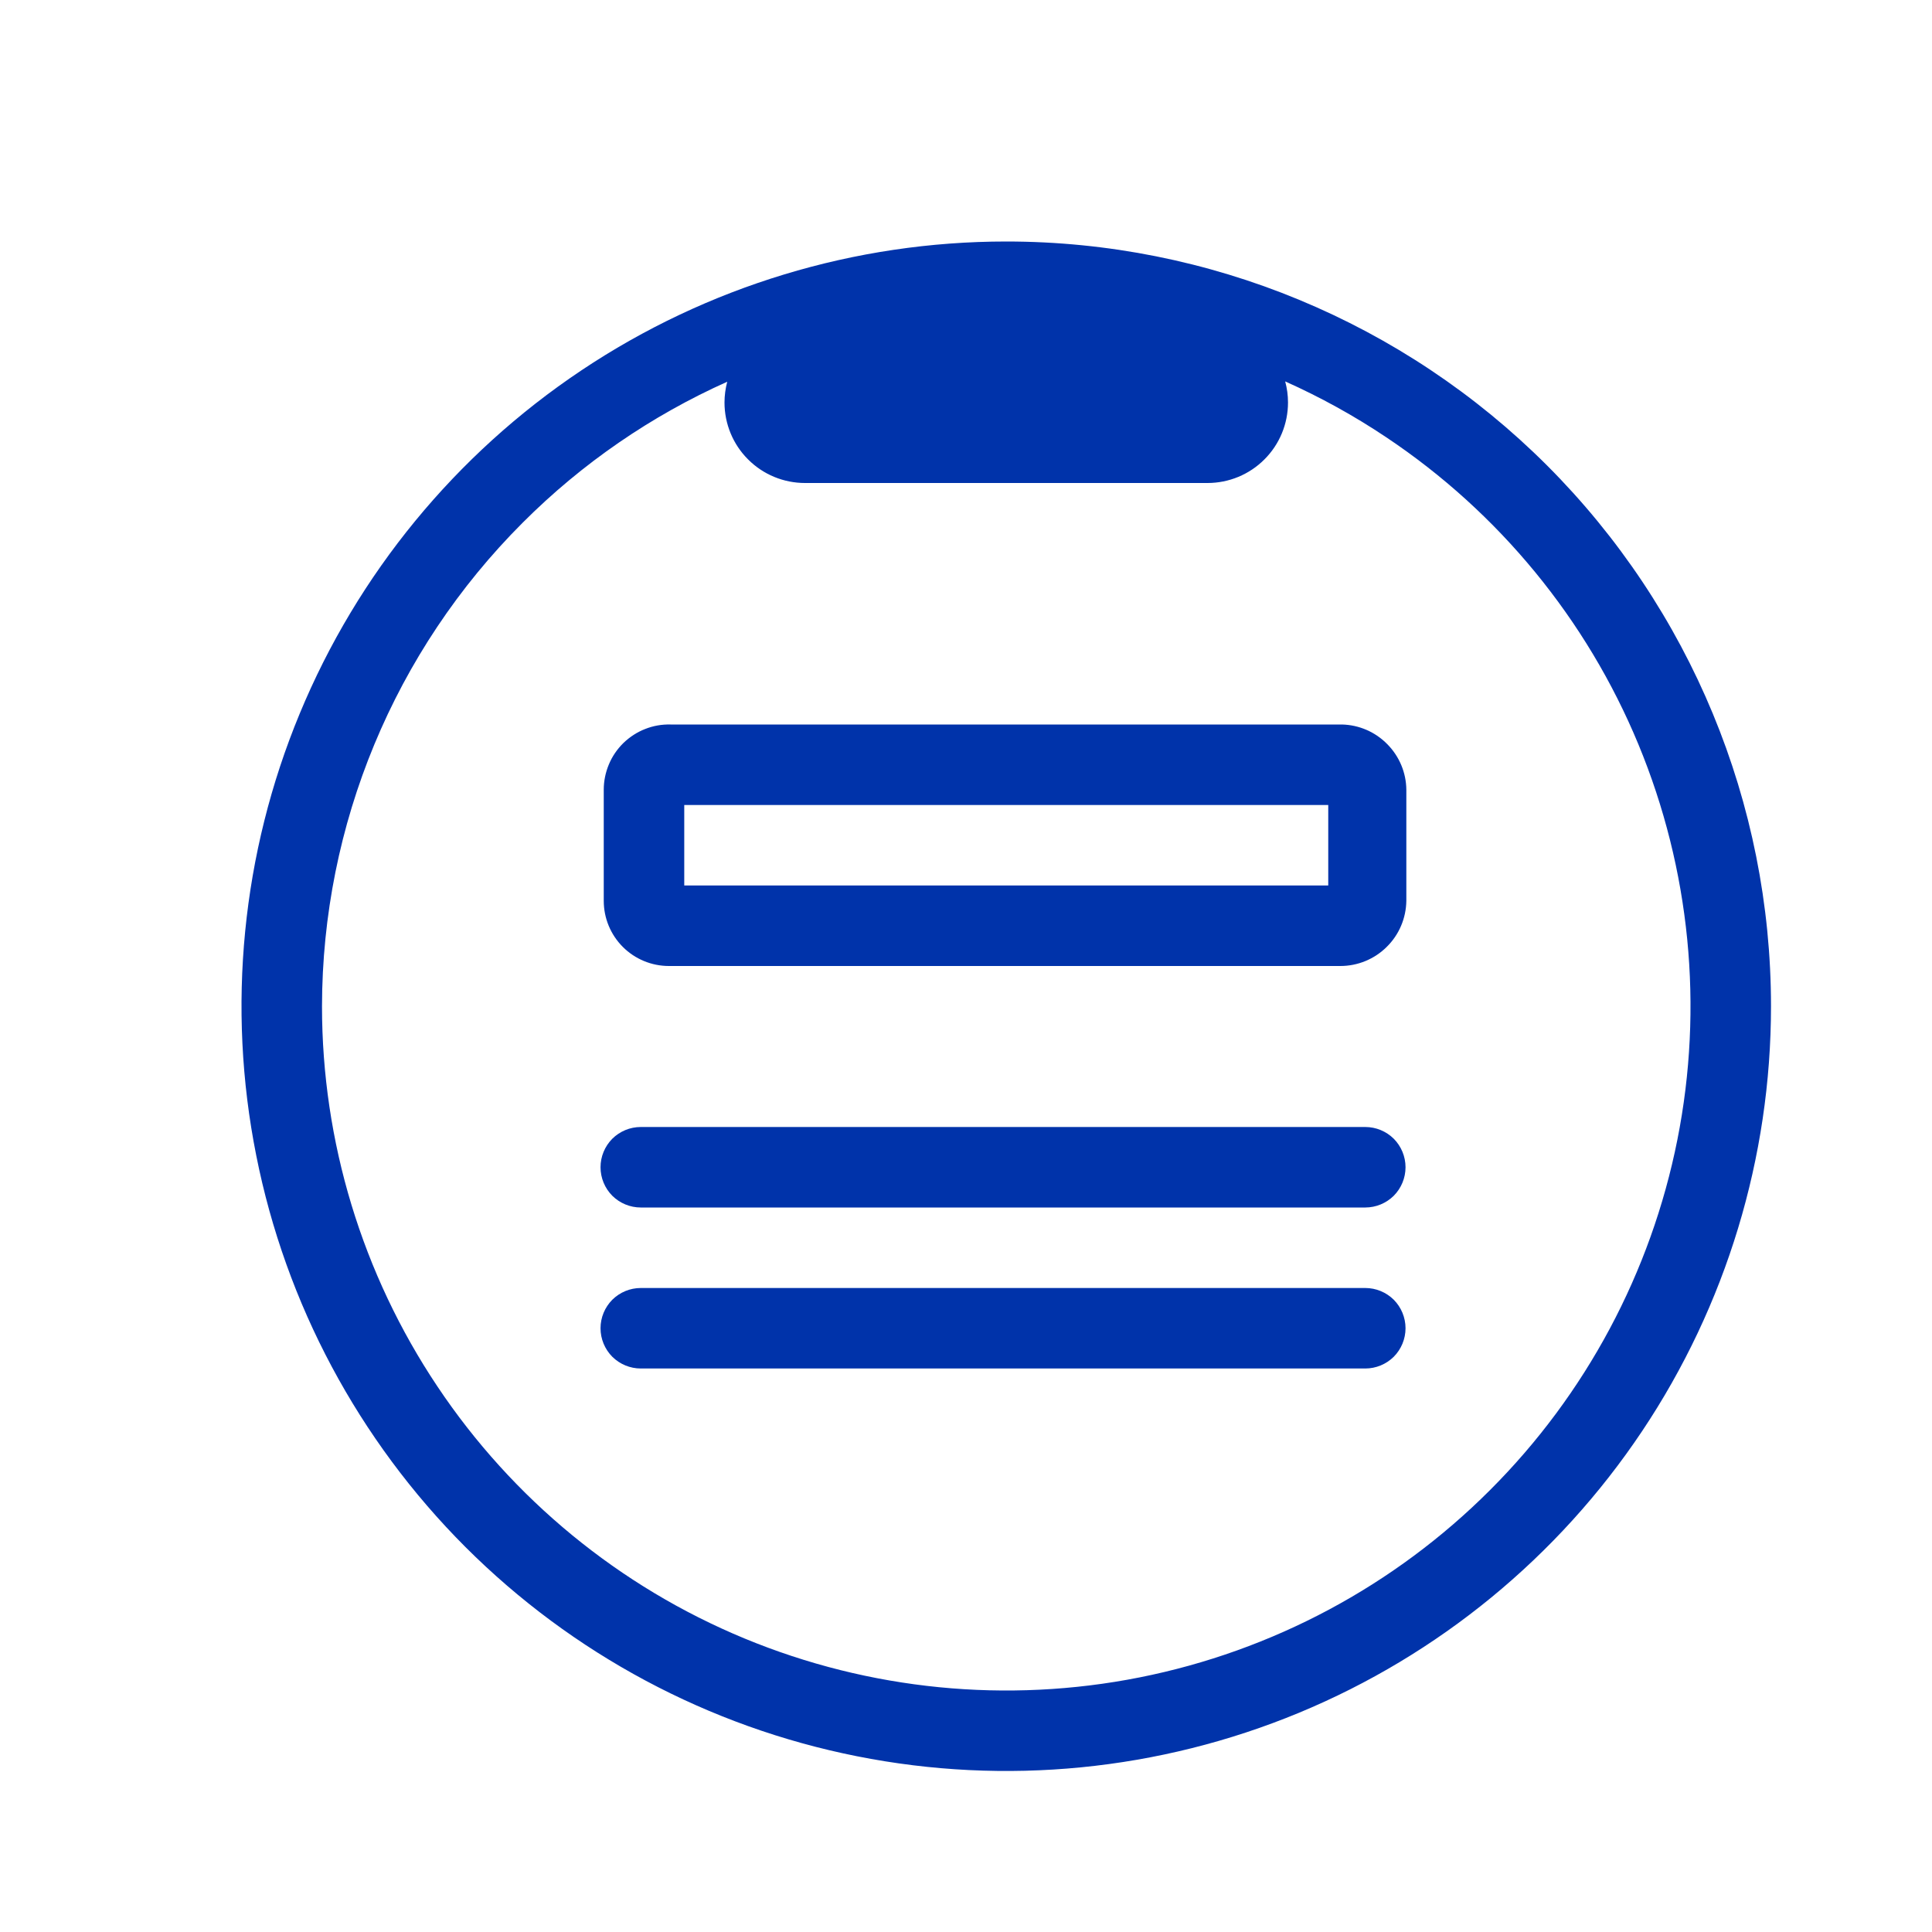 <svg width="24" height="24" viewBox="0 0 24 24" fill="none" xmlns="http://www.w3.org/2000/svg">
<path fill-rule="evenodd" clip-rule="evenodd" d="M8.014 9.056C8.114 9.016 8.222 8.997 8.33 9H16.67C16.882 9.005 17.084 9.092 17.233 9.244C17.383 9.395 17.468 9.598 17.47 9.81V11.19C17.467 11.406 17.38 11.612 17.226 11.763C17.073 11.915 16.866 12 16.65 12H8.31C8.095 12 7.889 11.915 7.737 11.763C7.585 11.611 7.5 11.405 7.5 11.19V9.81C7.5 9.702 7.522 9.595 7.564 9.495C7.605 9.396 7.667 9.306 7.744 9.23C7.822 9.155 7.913 9.095 8.014 9.056ZM16.5 11V10H8.5V11H16.5Z" fill="#0033AA"/>
<path d="M17.314 14.146C17.22 14.053 17.093 14 16.96 14H7.96C7.827 14 7.7 14.053 7.606 14.146C7.513 14.24 7.46 14.367 7.46 14.5C7.46 14.633 7.513 14.76 7.606 14.854C7.7 14.947 7.827 15 7.96 15H16.96C17.093 15 17.22 14.947 17.314 14.854C17.407 14.76 17.46 14.633 17.46 14.5C17.46 14.367 17.407 14.24 17.314 14.146Z" fill="#0033AA"/>
<path d="M7.606 16.146C7.7 16.053 7.827 16 7.96 16H16.96C17.093 16 17.22 16.053 17.314 16.146C17.407 16.24 17.46 16.367 17.46 16.5C17.46 16.633 17.407 16.76 17.314 16.854C17.22 16.947 17.093 17 16.96 17H7.96C7.827 17 7.7 16.947 7.606 16.854C7.513 16.76 7.46 16.633 7.46 16.5C7.46 16.367 7.513 16.24 7.606 16.146Z" fill="#0033AA"/>
<path fill-rule="evenodd" clip-rule="evenodd" d="M12.5 3C10.621 3 8.784 3.557 7.222 4.601C5.66 5.645 4.442 7.129 3.723 8.865C3.004 10.6 2.816 12.511 3.183 14.353C3.549 16.196 4.454 17.889 5.782 19.218C7.111 20.546 8.804 21.451 10.647 21.817C12.489 22.184 14.4 21.996 16.136 21.277C17.871 20.558 19.355 19.34 20.399 17.778C21.443 16.216 22 14.379 22 12.5C22 9.98 20.999 7.564 19.218 5.782C17.436 4.001 15.02 3 12.5 3ZM16 5C16 4.911 15.988 4.823 15.965 4.738C16.401 4.933 16.822 5.165 17.222 5.433C18.62 6.367 19.71 7.694 20.353 9.247C20.996 10.8 21.165 12.509 20.837 14.158C20.509 15.807 19.699 17.322 18.51 18.51C17.322 19.699 15.807 20.509 14.158 20.837C12.509 21.165 10.8 20.996 9.247 20.353C7.694 19.71 6.367 18.62 5.433 17.222C4.499 15.825 4 14.181 4 12.5C4.003 10.246 4.899 8.086 6.493 6.493C7.233 5.752 8.096 5.162 9.034 4.742C9.012 4.826 9 4.912 9 5C9 5.265 9.105 5.52 9.293 5.707C9.48 5.895 9.735 6 10 6H15C15.265 6 15.52 5.895 15.707 5.707C15.895 5.52 16 5.265 16 5Z" fill="#0033AA"/>
</svg>
